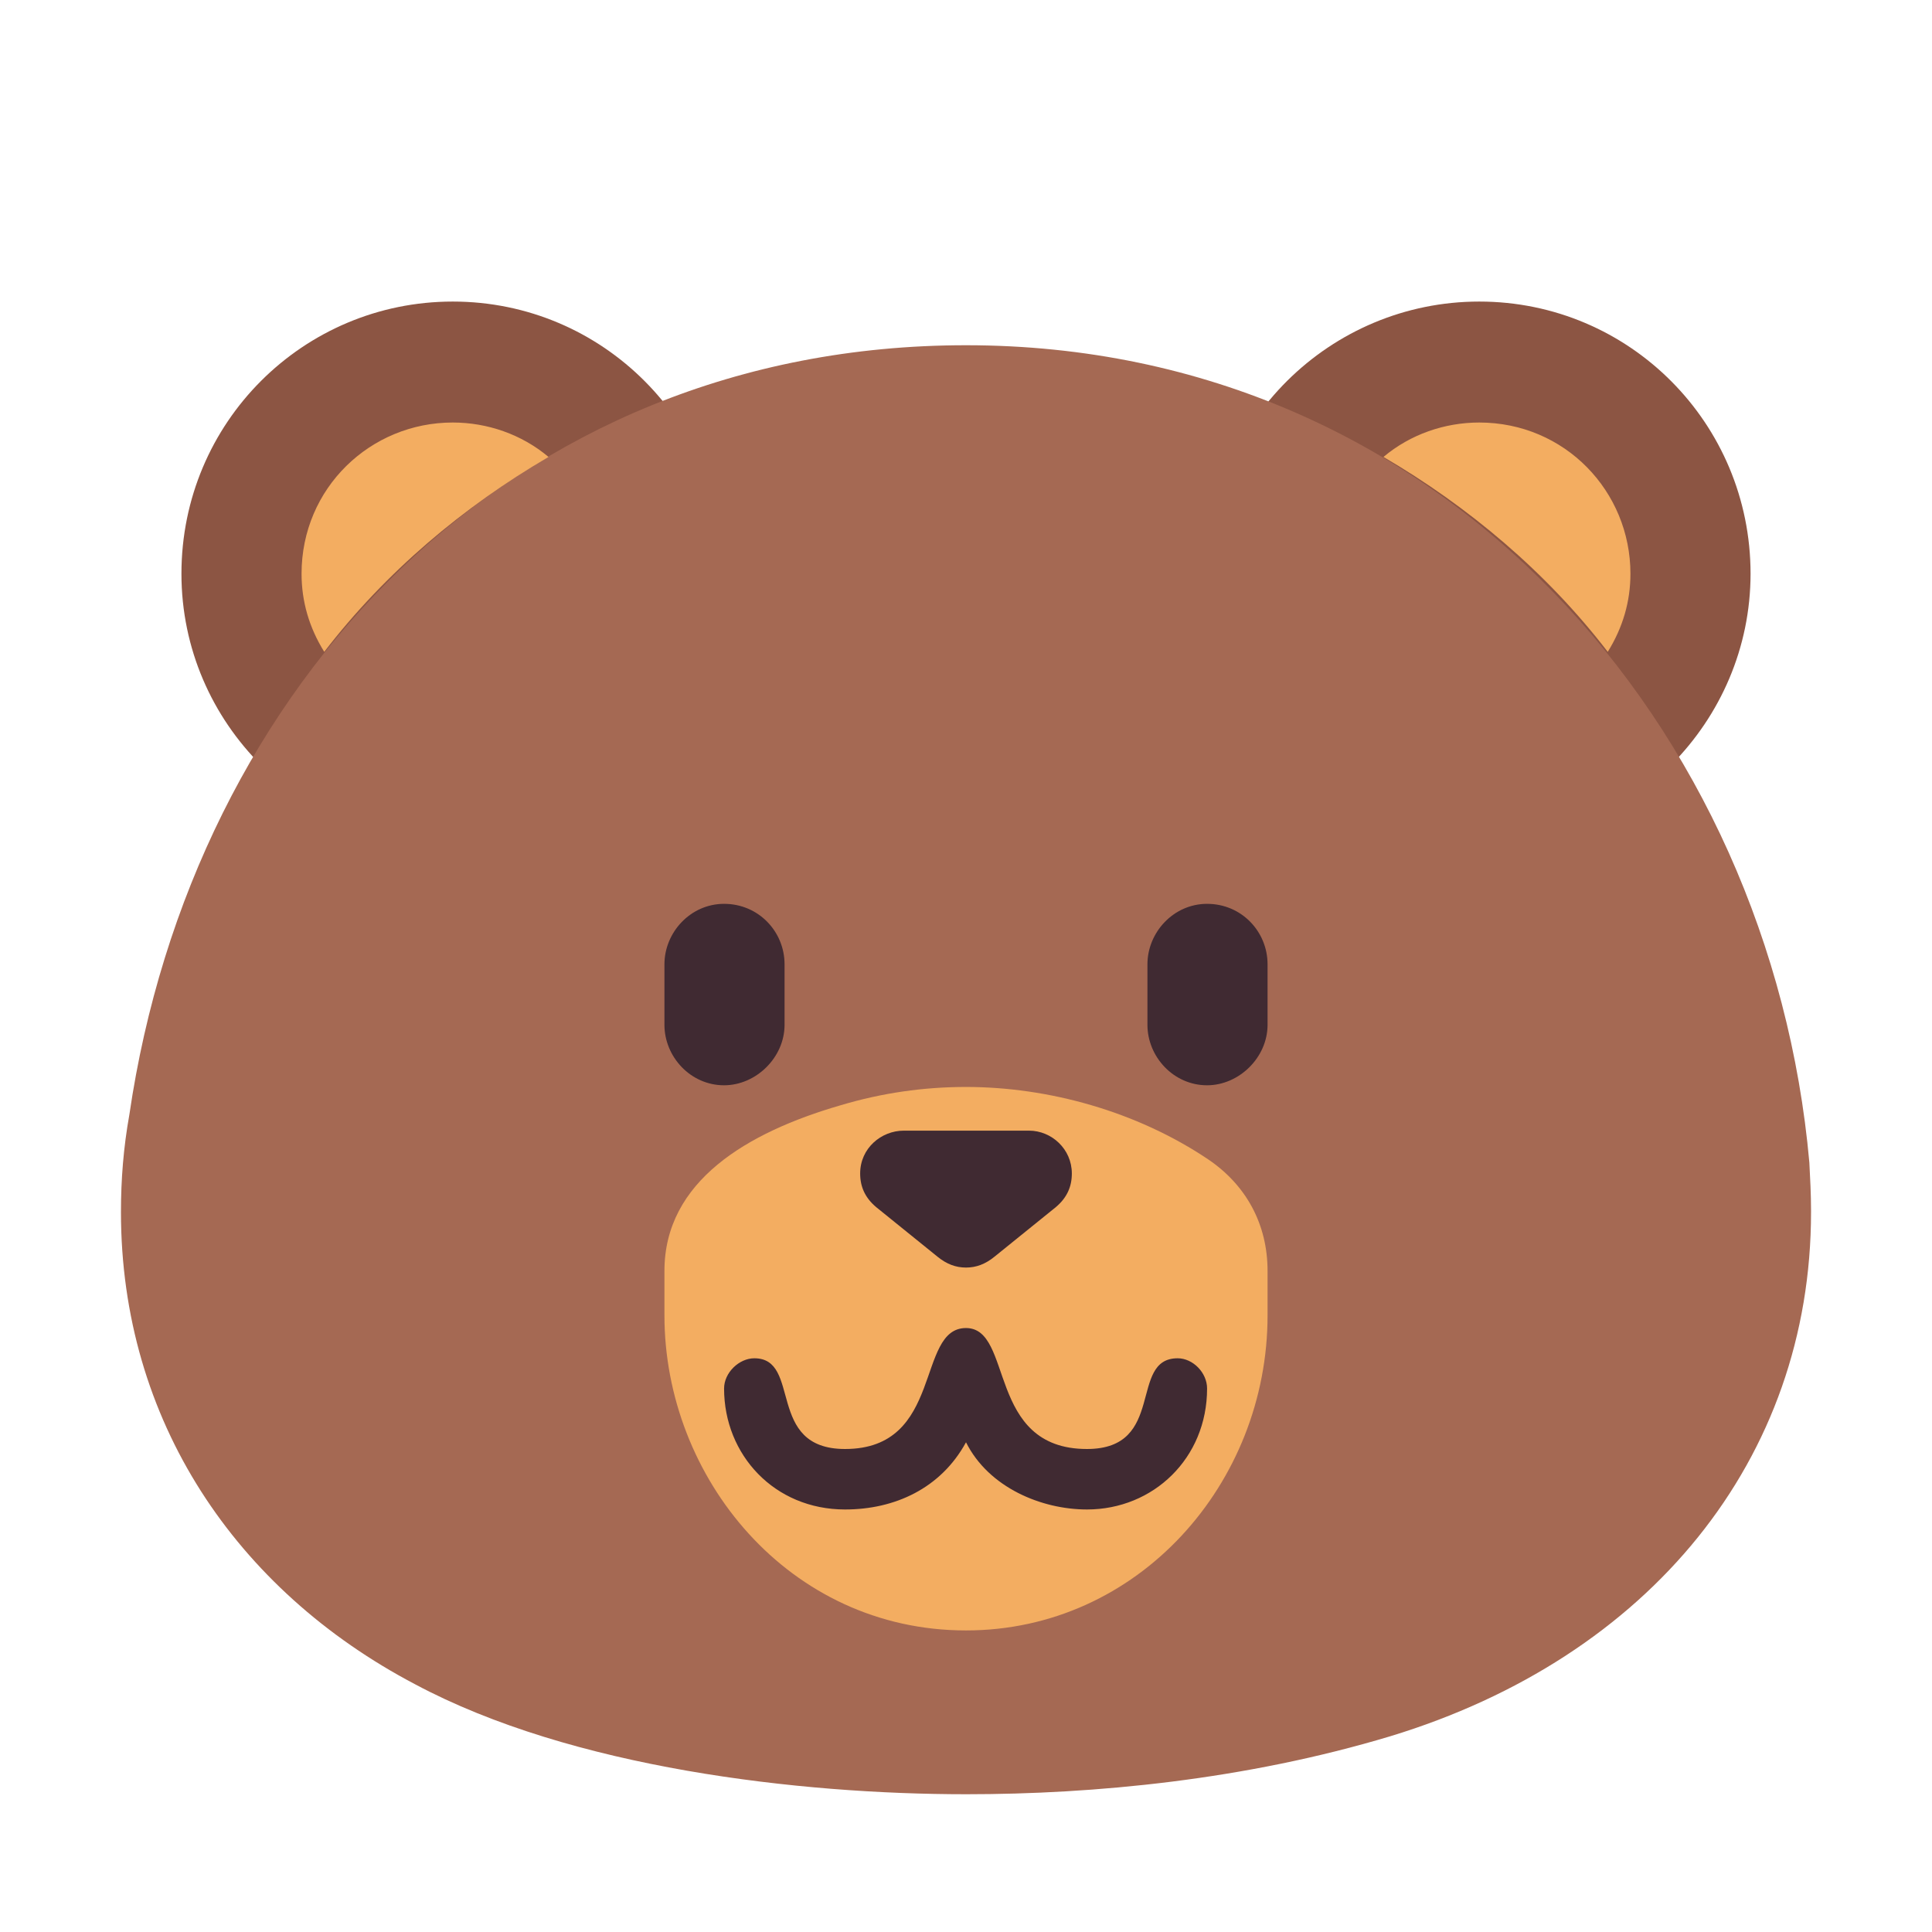 <svg version="1.1" xmlns="http://www.w3.org/2000/svg" viewBox="0 0 2300 2300"><g transform="scale(1,-1) translate(-256, -1869)">
		<path d="M2017 863c179 0 323 147 323 323 0 179-144 324-323 324-177 0-324-143-324-324 0-178 145-323 324-323 z M795 863c179 0 323 147 323 323 0 179-144 324-323 324-178 0-323-144-323-324 0-179 147-323 323-323 z" fill="#8C5543"/>
		<path d="M1406-267c153 0 332 17 505 69 309 94 501 330 501 624l0 2c0 19-1 38-2 57-46 515-434 973-1004 973-541 0-921-404-996-916-7-39-10-77-10-116 0-248 137-450 350-562 187-100 458-131 656-131 z" fill="#A56953"/>
		<path d="M1406-72c205 0 359 175 359 375l0 53c0 55-25 102-71 133-85 57-190 86-288 86-50 0-100-7-150-22-110-32-209-90-209-197l0-53c0-193 148-375 359-375 z M2170 1093c18 29 27 60 27 93 0 98-78 180-180 180-41 0-82-14-114-41 101-59 194-137 267-232 z M642 1093c73 95 166 173 267 232-32 27-73 41-114 41-98 0-180-78-180-180 0-33 9-64 27-93 z" fill="#F3AD61"/>
		<path d="M1550 72c79 0 143 61 143 144 0 19-17 36-35 36-59 0-13-108-108-108-120 0-87 144-144 144-60 0-26-144-144-144-95 0-51 108-108 108-18 0-36-17-36-36 0-79 60-144 144-144 59 0 114 25 144 80 27-54 90-80 144-80 z M1406 360c12 0 23 4 34 13l73 59c13 11 19 24 19 40 0 29-24 51-51 51l-149 0c-27 0-52-21-52-51 0-16 6-29 19-40l73-59c11-9 22-13 34-13 z M1693 577c38 0 72 33 72 72l0 72c0 39-31 72-72 72-40 0-71-34-71-72l0-72c0-38 31-72 71-72 z M1118 577c38 0 72 33 72 72l0 72c0 39-31 72-72 72-40 0-71-34-71-72l0-72c0-38 31-72 71-72 z" fill="#402A32"/>
	</g></svg>
